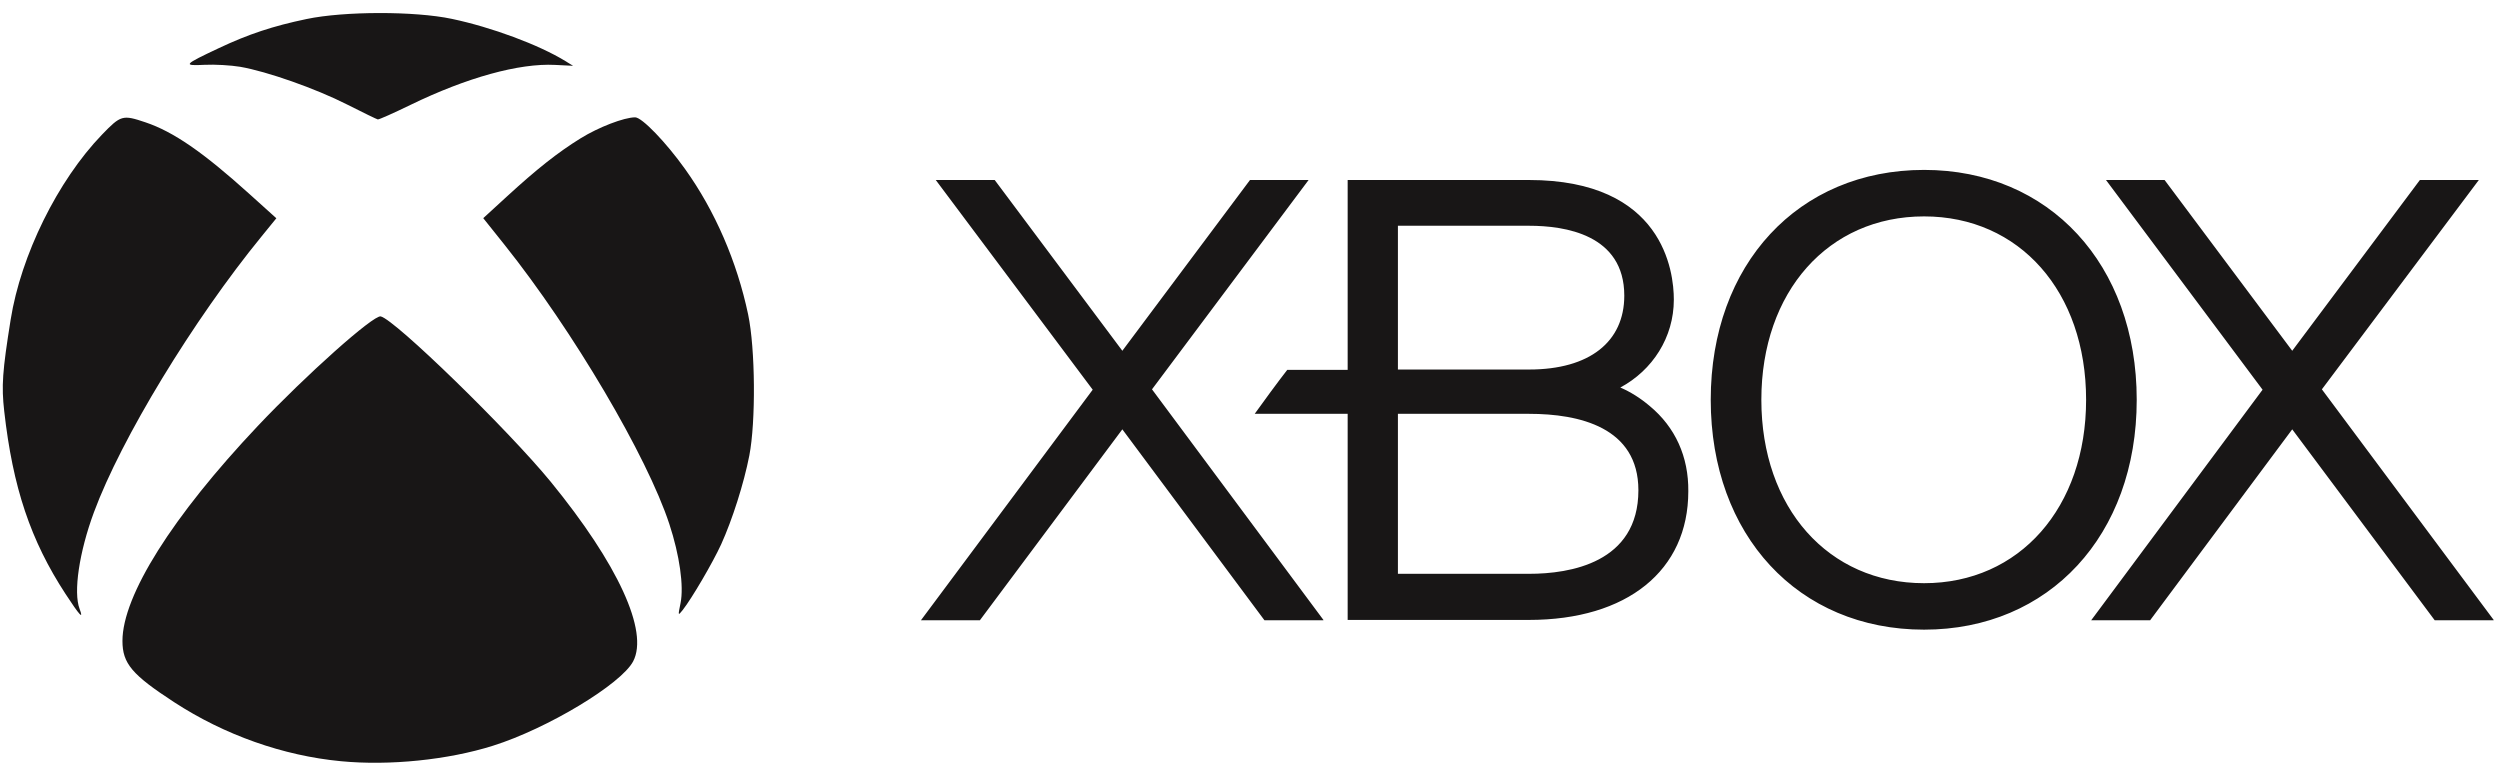 <svg width="109" height="34" viewBox="0 0 109 34" fill="none" xmlns="http://www.w3.org/2000/svg">
<path d="M108.724 27.029V27.045H106.154L99.941 18.719L93.745 27.045H91.175L98.648 16.991L91.821 7.848H94.376L99.941 15.294L105.507 7.848H108.077L101.234 16.975L108.724 27.029ZM57.055 7.848H54.5L48.934 15.294L43.369 7.848H40.799L47.642 16.991L40.152 27.045H42.722L48.934 18.719L55.131 27.045H57.701V27.029L50.227 16.975L57.055 7.848ZM73.61 21.421C73.61 24.877 70.945 27.029 66.657 27.029H58.758V18.043C58.758 18.043 54.989 18.043 54.705 18.043C55.005 17.619 55.778 16.567 56.124 16.127C56.203 16.127 58.758 16.127 58.758 16.127V7.848H66.657C72.522 7.848 72.979 11.838 72.979 13.063C72.979 14.713 72.049 16.142 70.646 16.896C71.087 17.085 71.513 17.352 71.923 17.698C73.043 18.625 73.626 19.913 73.61 21.421ZM60.949 16.111C61.848 16.111 66.673 16.111 66.673 16.111C69.306 16.111 70.819 14.901 70.819 12.891C70.819 10.22 68.218 9.843 66.673 9.843C66.673 9.843 61.832 9.843 60.949 9.843V16.111ZM71.434 21.374C71.434 18.625 68.848 18.043 66.673 18.043C66.673 18.043 61.832 18.043 60.949 18.043V25.018C61.848 25.018 66.673 25.018 66.673 25.018C68.439 25.018 71.434 24.547 71.434 21.374ZM93.161 17.431C93.161 23.337 89.346 27.453 83.89 27.453C78.403 27.453 74.588 23.337 74.588 17.431C74.588 11.524 78.403 7.408 83.89 7.408C89.346 7.408 93.161 11.524 93.161 17.431ZM90.954 17.431C90.954 12.718 88.053 9.435 83.89 9.435C79.712 9.435 76.795 12.718 76.795 17.431C76.795 22.143 79.712 25.427 83.89 25.427C88.053 25.427 90.954 22.128 90.954 17.431ZM8.92 2.826C9.368 2.804 10.064 2.844 10.476 2.913C11.645 3.116 13.762 3.86 15.135 4.557C15.824 4.906 16.428 5.2 16.472 5.207C16.52 5.218 17.161 4.931 17.9 4.572C20.352 3.381 22.633 2.75 24.199 2.83L24.986 2.869L24.644 2.659C23.489 1.951 21.438 1.189 19.697 0.822C18.082 0.481 15.004 0.485 13.365 0.83C11.907 1.134 10.833 1.49 9.547 2.096C7.998 2.826 7.955 2.873 8.92 2.826ZM11.408 10.303L12.049 9.516L10.873 8.456C8.858 6.637 7.561 5.744 6.344 5.334C5.342 4.997 5.27 5.018 4.446 5.871C2.515 7.875 0.912 11.127 0.464 13.94C0.103 16.198 0.06 16.826 0.184 17.926C0.559 21.255 1.331 23.559 2.858 25.897C3.484 26.855 3.656 27.037 3.47 26.547C3.193 25.821 3.452 24.071 4.096 22.333C5.28 19.131 8.425 13.955 11.408 10.303ZM29.872 7.374C29.03 6.194 27.988 5.116 27.693 5.116C27.212 5.116 26.098 5.545 25.314 6.031C24.323 6.644 23.405 7.37 22.083 8.583L21.07 9.512L22.006 10.684C24.979 14.412 28.218 19.901 29.183 22.848C29.631 24.209 29.821 25.559 29.672 26.293C29.558 26.855 29.558 26.855 29.763 26.601C30.163 26.093 31.074 24.536 31.442 23.734C31.93 22.659 32.433 21.08 32.67 19.864C32.958 18.383 32.932 15.2 32.619 13.712C32.134 11.41 31.176 9.196 29.872 7.374ZM16.6 13.795C16.283 13.726 13.343 16.347 11.23 18.583C7.514 22.518 5.339 25.973 5.339 27.944C5.339 28.928 5.754 29.418 7.594 30.616C9.791 32.046 12.345 32.95 14.866 33.189C16.975 33.393 19.54 33.131 21.493 32.514C23.861 31.77 27.085 29.828 27.606 28.834C28.291 27.527 26.943 24.594 24.014 21.008C22.163 18.746 17.219 13.933 16.6 13.795Z" fill="#181616"/>
</svg>
